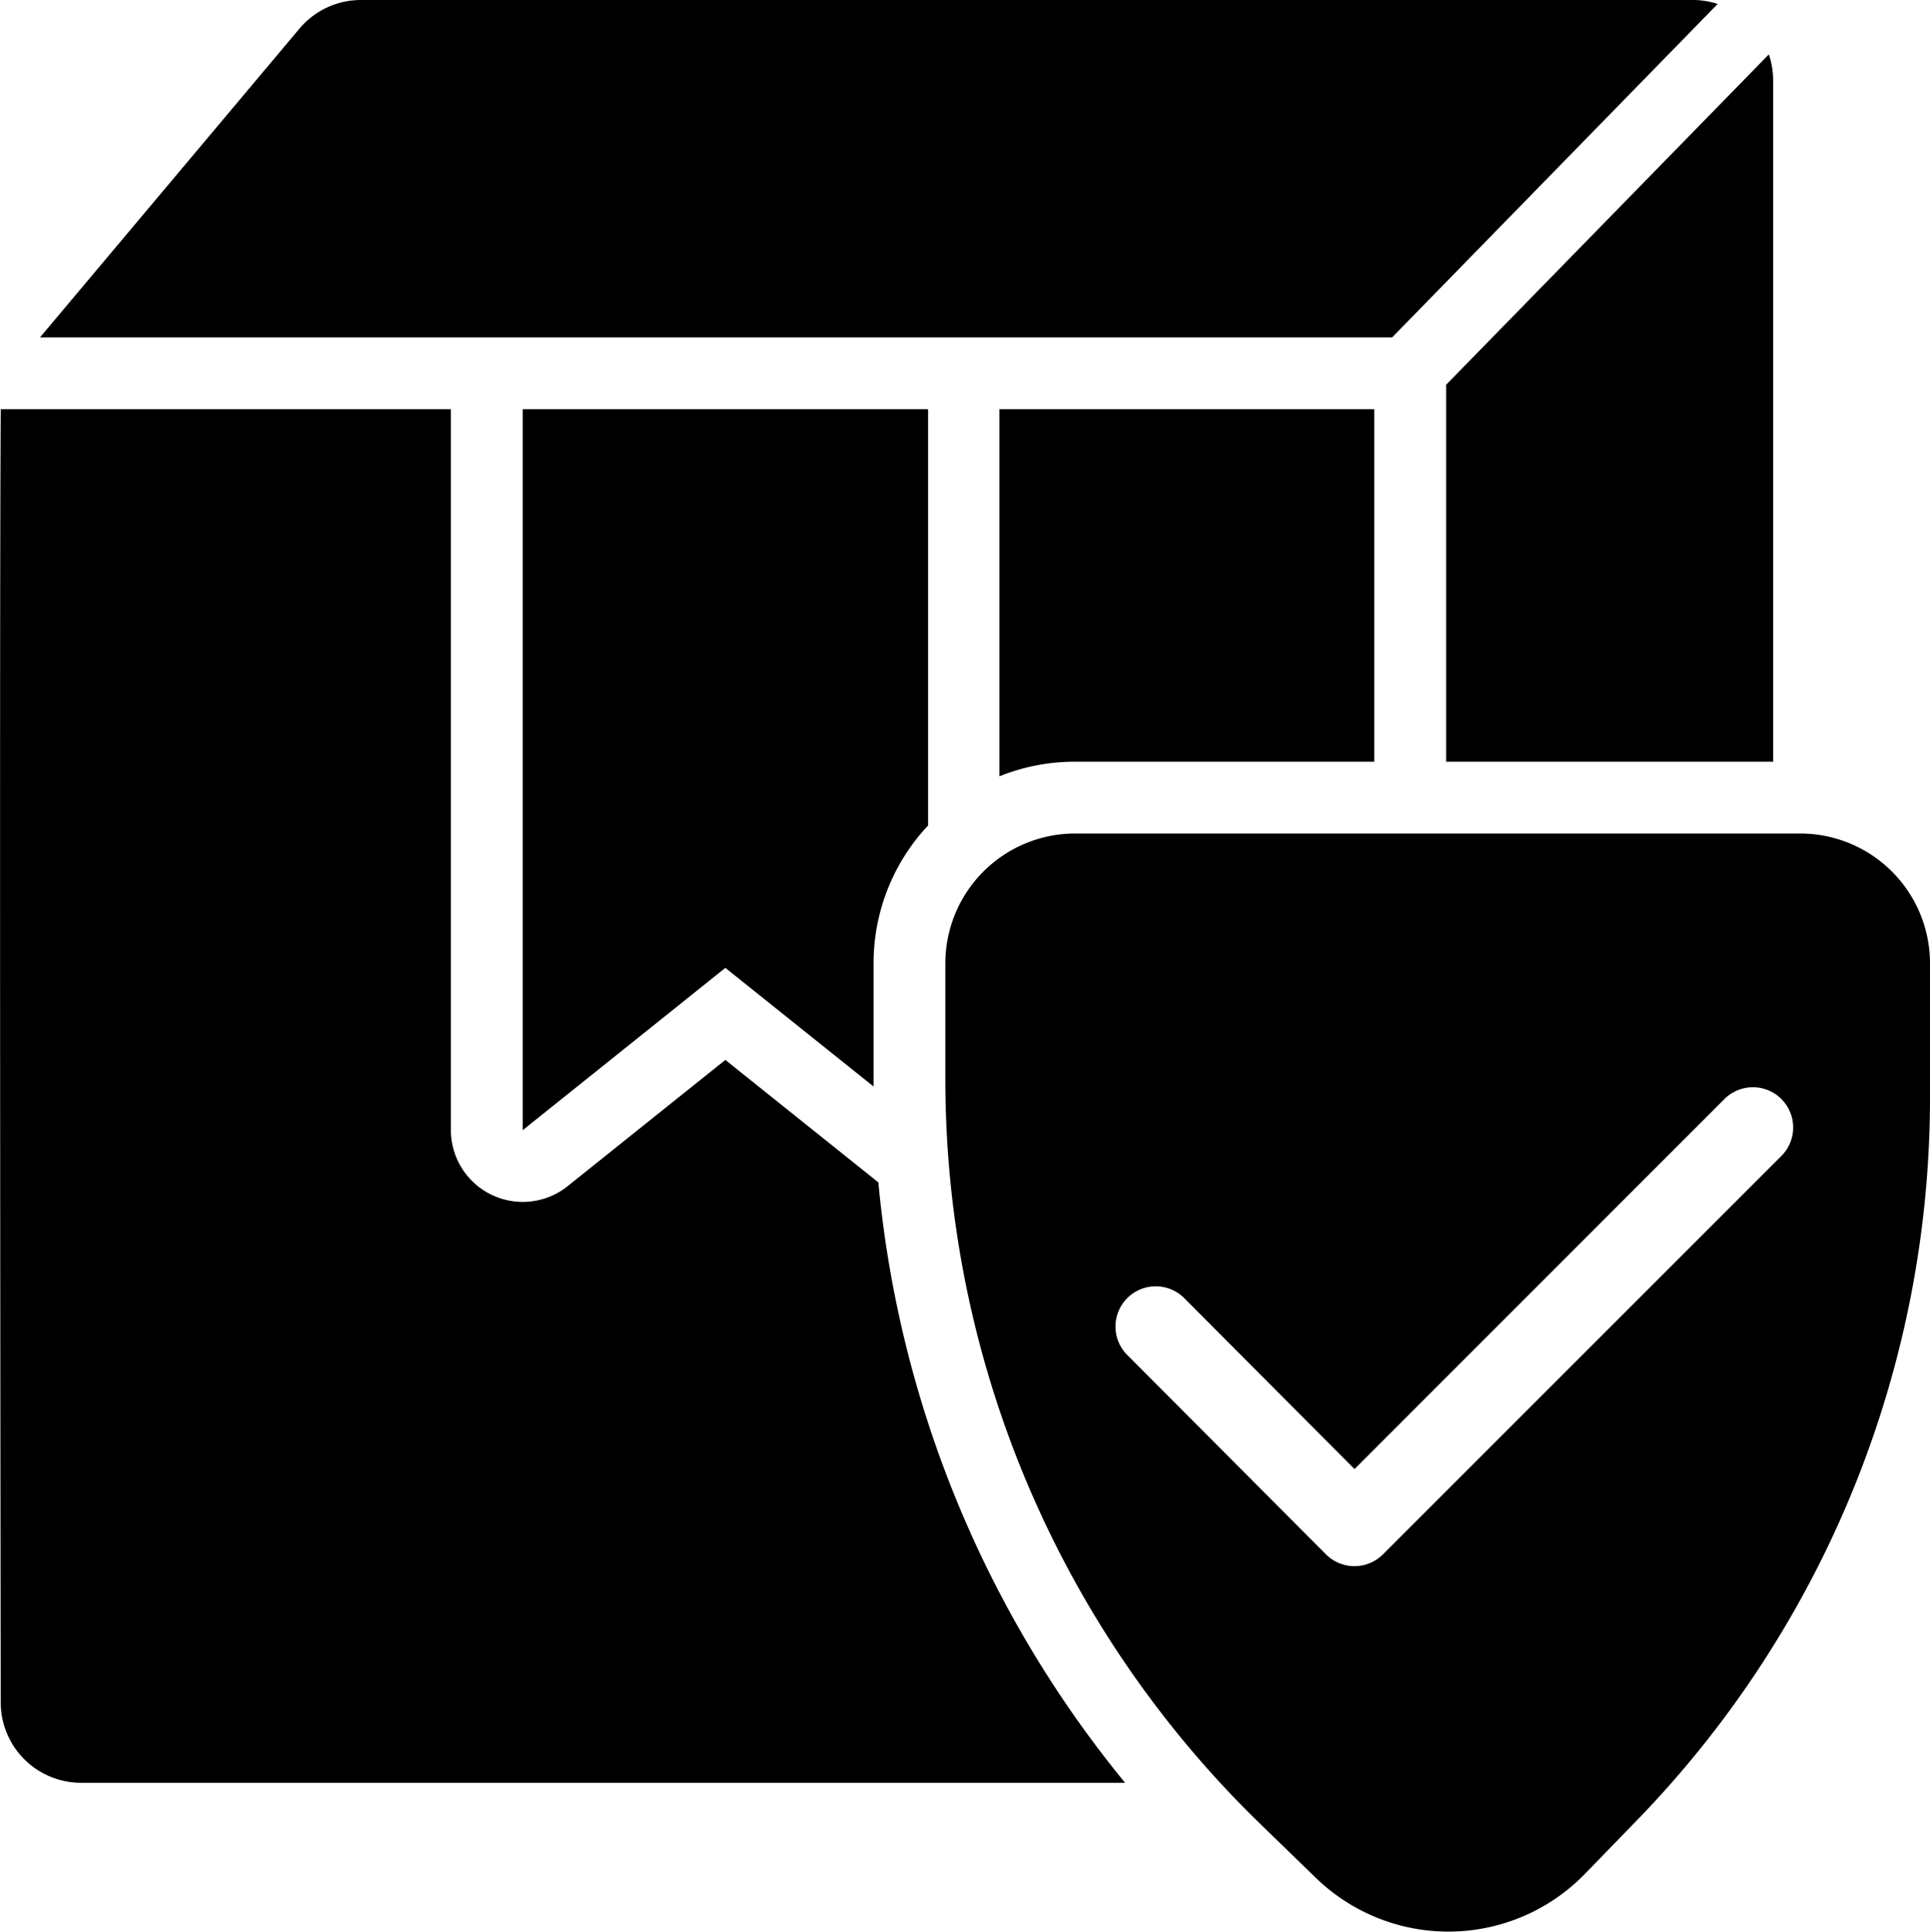 <svg xmlns="http://www.w3.org/2000/svg" width="16.108" height="16.118" viewBox="0 0 16.108 16.118">
  <path id="order_1_" data-name="order (1)" d="M8.92,9.539v.967a8.657,8.657,0,0,0,2.627,6.212l.465.451a1.589,1.589,0,0,0,2.247-.034l.436-.449a8.658,8.658,0,0,0,2.443-6.028V9.539a1.084,1.084,0,0,0-1.084-1.084H10A1.084,1.084,0,0,0,8.92,9.539ZM4.793,4.914V10.93a.6.6,0,0,0,.974.468l1.317-1.054,1.277,1.022a9.256,9.256,0,0,0,2.059,5.01H1.707a.671.671,0,0,1-.671-.672s-.012-8.838,0-10.754c0-.012,0-.024,0-.036H4.793Zm7.542,8.844,3.094-3.094a.336.336,0,0,1,.475.475L12.572,14.47a.336.336,0,0,1-.475,0L10.432,12.8a.336.336,0,0,1,.475-.475ZM5.393,4.914H8.776V8.388a1.677,1.677,0,0,0-.455,1.151v.967c0,.02,0,.04,0,.06l-1.237-.99L5.393,10.93Zm3.982,0H12.5V7.856H10a1.677,1.677,0,0,0-.629.122V4.914Zm6.418-2.96a.669.669,0,0,1,.036.217V7.856H13.1V4.71ZM1.364,4.315,3.529,1.739A.671.671,0,0,1,4.043,1.5H15.157a.669.669,0,0,1,.209.033L12.649,4.315H1.364Z" transform="translate(-1.03 -1.5)" fill-rule="evenodd"/>
</svg>
